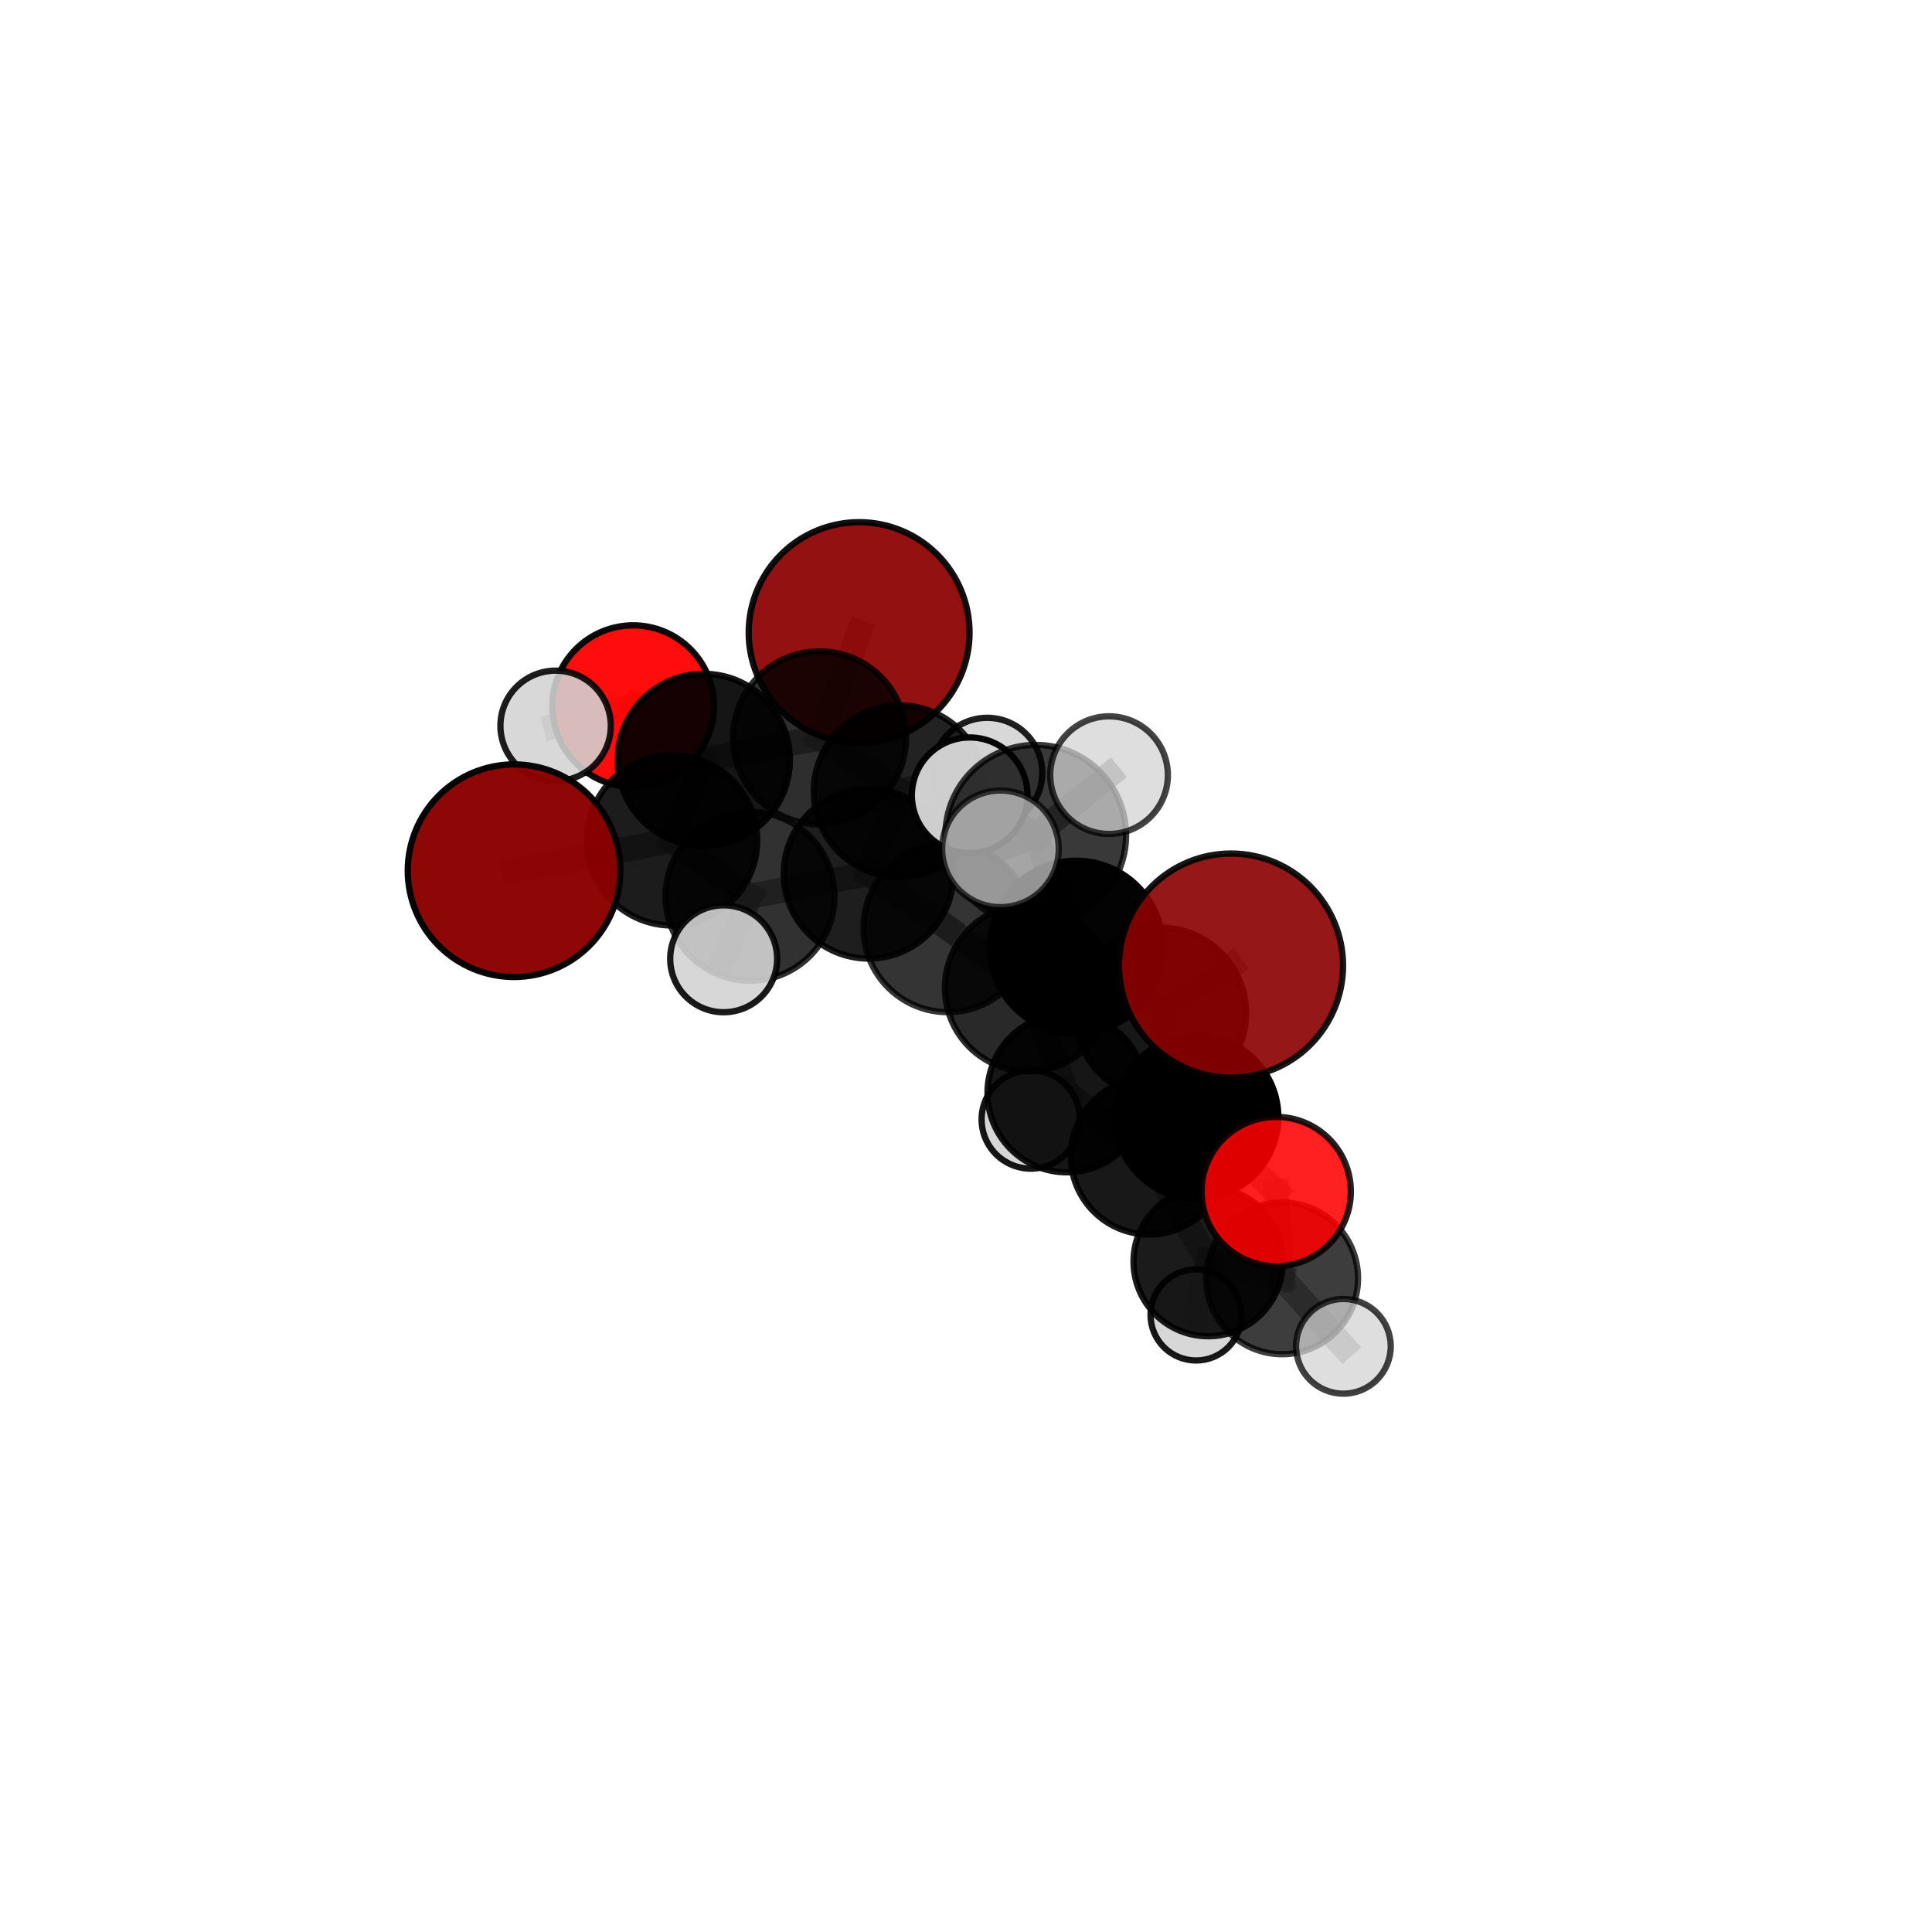 <?xml version="1.0" encoding="utf-8" standalone="no"?>
<!DOCTYPE svg PUBLIC "-//W3C//DTD SVG 1.1//EN"
  "http://www.w3.org/Graphics/SVG/1.1/DTD/svg11.dtd">
<svg xmlns:xlink="http://www.w3.org/1999/xlink" width="153pt" height="153pt" viewBox="0 0 153 153" xmlns="http://www.w3.org/2000/svg" version="1.1">
 <defs>
  <style type="text/css">*{stroke-linejoin: round; stroke-linecap: butt}</style>
 </defs>
 <g id="figure_1">
  <g id="patch_1">
   <path d="M 0 153 
L 153 153 
L 153 0 
L 0 0 
L 0 153 
z
" style="fill: none"/>
  </g>
  <g id="patch_2">
   <path d="M 7.2 145.8 
L 145.8 145.8 
L 145.8 7.2 
L 7.2 7.2 
L 7.2 145.8 
z
" style="fill: none"/>
  </g>
  <g id="axes_1">
   <g id="line2d_1">
    <path d="M 68.036 50.097 
L 64.901 58.436 
" clip-path="url(#p84e296263f)" style="fill: none; stroke: #808080; stroke-opacity: 0.738; stroke-width: 2; stroke-linecap: square"/>
   </g>
   <g id="line2d_2">
    <path d="M 64.901 58.436 
L 55.733 60.183 
" clip-path="url(#p84e296263f)" style="fill: none; stroke: #808080; stroke-opacity: 0.727; stroke-width: 2; stroke-linecap: square"/>
   </g>
   <g id="line2d_3">
    <path d="M 97.487 76.466 
L 91.913 80.237 
" clip-path="url(#p84e296263f)" style="fill: none; stroke: #808080; stroke-opacity: 0.74; stroke-width: 2; stroke-linecap: square"/>
   </g>
   <g id="line2d_4">
    <path d="M 91.913 80.237 
L 94.77 88.469 
" clip-path="url(#p84e296263f)" style="fill: none; stroke: #808080; stroke-opacity: 0.694; stroke-width: 2; stroke-linecap: square"/>
   </g>
   <g id="line2d_5">
    <path d="M 40.709 68.952 
L 53.223 66.553 
" clip-path="url(#p84e296263f)" style="fill: none; stroke: #808080; stroke-opacity: 0.709; stroke-width: 2; stroke-linecap: square"/>
   </g>
   <g id="line2d_6">
    <path d="M 53.223 66.553 
L 55.733 60.183 
" clip-path="url(#p84e296263f)" style="fill: none; stroke: #808080; stroke-opacity: 0.719; stroke-width: 2; stroke-linecap: square"/>
   </g>
   <g id="line2d_7">
    <path d="M 101.065 94.361 
L 94.77 88.469 
" clip-path="url(#p84e296263f)" style="fill: none; stroke: #808080; stroke-opacity: 0.662; stroke-width: 2; stroke-linecap: square"/>
   </g>
   <g id="line2d_8">
    <path d="M 101.065 94.361 
L 101.534 101.231 
" clip-path="url(#p84e296263f)" style="fill: none; stroke: #808080; stroke-opacity: 0.631; stroke-width: 2; stroke-linecap: square"/>
   </g>
   <g id="line2d_9">
    <path d="M 101.534 101.231 
L 95.679 99.91 
" clip-path="url(#p84e296263f)" style="fill: none; stroke: #808080; stroke-opacity: 0.601; stroke-width: 2; stroke-linecap: square"/>
   </g>
   <g id="line2d_10">
    <path d="M 101.534 101.231 
L 106.387 106.619 
" clip-path="url(#p84e296263f)" style="fill: none; stroke: #808080; stroke-opacity: 0.598; stroke-width: 2; stroke-linecap: square"/>
   </g>
   <g id="line2d_11">
    <path d="M 50.142 55.922 
L 55.733 60.183 
" clip-path="url(#p84e296263f)" style="fill: none; stroke: #808080; stroke-opacity: 0.728; stroke-width: 2; stroke-linecap: square"/>
   </g>
   <g id="line2d_12">
    <path d="M 50.142 55.922 
L 44 57.48 
" clip-path="url(#p84e296263f)" style="fill: none; stroke: #808080; stroke-opacity: 0.73; stroke-width: 2; stroke-linecap: square"/>
   </g>
   <g id="line2d_13">
    <path d="M 75.061 73.481 
L 81.44 78.235 
" clip-path="url(#p84e296263f)" style="fill: none; stroke: #808080; stroke-opacity: 0.698; stroke-width: 2; stroke-linecap: square"/>
   </g>
   <g id="line2d_14">
    <path d="M 75.061 73.481 
L 68.789 69.189 
" clip-path="url(#p84e296263f)" style="fill: none; stroke: #808080; stroke-opacity: 0.706; stroke-width: 2; stroke-linecap: square"/>
   </g>
   <g id="line2d_15">
    <path d="M 81.44 78.235 
L 85.236 75.011 
" clip-path="url(#p84e296263f)" style="fill: none; stroke: #808080; stroke-opacity: 0.711; stroke-width: 2; stroke-linecap: square"/>
   </g>
   <g id="line2d_16">
    <path d="M 81.44 78.235 
L 84.488 86.554 
" clip-path="url(#p84e296263f)" style="fill: none; stroke: #808080; stroke-opacity: 0.669; stroke-width: 2; stroke-linecap: square"/>
   </g>
   <g id="line2d_17">
    <path d="M 68.789 69.189 
L 59.4 70.977 
" clip-path="url(#p84e296263f)" style="fill: none; stroke: #808080; stroke-opacity: 0.707; stroke-width: 2; stroke-linecap: square"/>
   </g>
   <g id="line2d_18">
    <path d="M 68.789 69.189 
L 71.248 62.665 
" clip-path="url(#p84e296263f)" style="fill: none; stroke: #808080; stroke-opacity: 0.716; stroke-width: 2; stroke-linecap: square"/>
   </g>
   <g id="line2d_19">
    <path d="M 85.236 75.011 
L 91.913 80.237 
" clip-path="url(#p84e296263f)" style="fill: none; stroke: #808080; stroke-opacity: 0.723; stroke-width: 2; stroke-linecap: square"/>
   </g>
   <g id="line2d_20">
    <path d="M 84.488 86.554 
L 91.011 91.55 
" clip-path="url(#p84e296263f)" style="fill: none; stroke: #808080; stroke-opacity: 0.64; stroke-width: 2; stroke-linecap: square"/>
   </g>
   <g id="line2d_21">
    <path d="M 84.488 86.554 
L 81.63 88.653 
" clip-path="url(#p84e296263f)" style="fill: none; stroke: #808080; stroke-opacity: 0.632; stroke-width: 2; stroke-linecap: square"/>
   </g>
   <g id="line2d_22">
    <path d="M 59.4 70.977 
L 53.223 66.553 
" clip-path="url(#p84e296263f)" style="fill: none; stroke: #808080; stroke-opacity: 0.709; stroke-width: 2; stroke-linecap: square"/>
   </g>
   <g id="line2d_23">
    <path d="M 59.4 70.977 
L 57.309 75.928 
" clip-path="url(#p84e296263f)" style="fill: none; stroke: #808080; stroke-opacity: 0.7; stroke-width: 2; stroke-linecap: square"/>
   </g>
   <g id="line2d_24">
    <path d="M 71.248 62.665 
L 64.901 58.436 
" clip-path="url(#p84e296263f)" style="fill: none; stroke: #808080; stroke-opacity: 0.726; stroke-width: 2; stroke-linecap: square"/>
   </g>
   <g id="line2d_25">
    <path d="M 71.248 62.665 
L 78.177 61.205 
" clip-path="url(#p84e296263f)" style="fill: none; stroke: #808080; stroke-opacity: 0.724; stroke-width: 2; stroke-linecap: square"/>
   </g>
   <g id="line2d_26">
    <path d="M 82.021 66.146 
L 85.236 75.011 
" clip-path="url(#p84e296263f)" style="fill: none; stroke: #808080; stroke-opacity: 0.753; stroke-width: 2; stroke-linecap: square"/>
   </g>
   <g id="line2d_27">
    <path d="M 82.021 66.146 
L 76.793 62.984 
" clip-path="url(#p84e296263f)" style="fill: none; stroke: #808080; stroke-opacity: 0.779; stroke-width: 2; stroke-linecap: square"/>
   </g>
   <g id="line2d_28">
    <path d="M 82.021 66.146 
L 79.228 67.221 
" clip-path="url(#p84e296263f)" style="fill: none; stroke: #808080; stroke-opacity: 0.783; stroke-width: 2; stroke-linecap: square"/>
   </g>
   <g id="line2d_29">
    <path d="M 82.021 66.146 
L 87.829 61.386 
" clip-path="url(#p84e296263f)" style="fill: none; stroke: #808080; stroke-opacity: 0.789; stroke-width: 2; stroke-linecap: square"/>
   </g>
   <g id="line2d_30">
    <path d="M 91.011 91.55 
L 94.77 88.469 
" clip-path="url(#p84e296263f)" style="fill: none; stroke: #808080; stroke-opacity: 0.653; stroke-width: 2; stroke-linecap: square"/>
   </g>
   <g id="line2d_31">
    <path d="M 91.011 91.55 
L 95.679 99.91 
" clip-path="url(#p84e296263f)" style="fill: none; stroke: #808080; stroke-opacity: 0.615; stroke-width: 2; stroke-linecap: square"/>
   </g>
   <g id="line2d_32">
    <path d="M 95.679 99.91 
L 94.722 104.133 
" clip-path="url(#p84e296263f)" style="fill: none; stroke: #808080; stroke-opacity: 0.577; stroke-width: 2; stroke-linecap: square"/>
   </g>
   <g id="Path3DCollection_1">
    <path d="M 68.036 58.841 
C 70.355 58.841 72.579 57.919 74.219 56.28 
C 75.859 54.64 76.78 52.416 76.78 50.097 
C 76.78 47.778 75.859 45.553 74.219 43.913 
C 72.579 42.274 70.355 41.352 68.036 41.352 
C 65.717 41.352 63.492 42.274 61.853 43.913 
C 60.213 45.553 59.291 47.778 59.291 50.097 
C 59.291 52.416 60.213 54.64 61.853 56.28 
C 63.492 57.919 65.717 58.841 68.036 58.841 
z
" clip-path="url(#p84e296263f)" style="fill: #8b0000; fill-opacity: 0.933; stroke: #000000; stroke-opacity: 0.933; stroke-width: 0.5"/>
    <path d="M 50.142 62.323 
C 51.84 62.323 53.468 61.649 54.669 60.448 
C 55.869 59.248 56.543 57.62 56.543 55.922 
C 56.543 54.224 55.869 52.596 54.669 51.396 
C 53.468 50.195 51.84 49.521 50.142 49.521 
C 48.445 49.521 46.817 50.195 45.616 51.396 
C 44.416 52.596 43.741 54.224 43.741 55.922 
C 43.741 57.62 44.416 59.248 45.616 60.448 
C 46.817 61.649 48.445 62.323 50.142 62.323 
z
" clip-path="url(#p84e296263f)" style="fill: #ff0000; fill-opacity: 0.953; stroke: #000000; stroke-opacity: 0.953; stroke-width: 0.5"/>
    <path d="M 44 61.851 
C 45.159 61.851 46.271 61.391 47.091 60.571 
C 47.91 59.751 48.371 58.64 48.371 57.48 
C 48.371 56.321 47.91 55.209 47.091 54.39 
C 46.271 53.57 45.159 53.109 44 53.109 
C 42.841 53.109 41.729 53.57 40.909 54.39 
C 40.089 55.209 39.629 56.321 39.629 57.48 
C 39.629 58.64 40.089 59.751 40.909 60.571 
C 41.729 61.391 42.841 61.851 44 61.851 
z
" clip-path="url(#p84e296263f)" style="fill: #d3d3d3; fill-opacity: 0.883; stroke: #000000; stroke-opacity: 0.883; stroke-width: 0.5"/>
    <path d="M 64.901 65.287 
C 66.718 65.287 68.461 64.565 69.746 63.28 
C 71.03 61.996 71.752 60.253 71.752 58.436 
C 71.752 56.619 71.03 54.876 69.746 53.591 
C 68.461 52.306 66.718 51.584 64.901 51.584 
C 63.084 51.584 61.341 52.306 60.056 53.591 
C 58.771 54.876 58.049 56.619 58.049 58.436 
C 58.049 60.253 58.771 61.996 60.056 63.28 
C 61.341 64.565 63.084 65.287 64.901 65.287 
z
" clip-path="url(#p84e296263f)" style="fill-opacity: 0.817; stroke: #000000; stroke-opacity: 0.817; stroke-width: 0.5"/>
    <path d="M 55.733 67.004 
C 57.542 67.004 59.277 66.285 60.557 65.006 
C 61.836 63.727 62.555 61.992 62.555 60.183 
C 62.555 58.374 61.836 56.639 60.557 55.36 
C 59.277 54.08 57.542 53.362 55.733 53.362 
C 53.924 53.362 52.189 54.08 50.91 55.36 
C 49.631 56.639 48.912 58.374 48.912 60.183 
C 48.912 61.992 49.631 63.727 50.91 65.006 
C 52.189 66.285 53.924 67.004 55.733 67.004 
z
" clip-path="url(#p84e296263f)" style="fill-opacity: 0.915; stroke: #000000; stroke-opacity: 0.915; stroke-width: 0.5"/>
    <path d="M 78.177 65.567 
C 79.333 65.567 80.443 65.107 81.261 64.29 
C 82.079 63.472 82.538 62.362 82.538 61.205 
C 82.538 60.049 82.079 58.939 81.261 58.121 
C 80.443 57.303 79.333 56.844 78.177 56.844 
C 77.02 56.844 75.91 57.303 75.092 58.121 
C 74.275 58.939 73.815 60.049 73.815 61.205 
C 73.815 62.362 74.275 63.472 75.092 64.29 
C 75.91 65.107 77.02 65.567 78.177 65.567 
z
" clip-path="url(#p84e296263f)" style="fill: #d3d3d3; fill-opacity: 0.878; stroke: #000000; stroke-opacity: 0.878; stroke-width: 0.5"/>
    <path d="M 71.248 69.47 
C 73.053 69.47 74.784 68.753 76.06 67.477 
C 77.336 66.2 78.053 64.47 78.053 62.665 
C 78.053 60.86 77.336 59.129 76.06 57.853 
C 74.784 56.577 73.053 55.86 71.248 55.86 
C 69.444 55.86 67.713 56.577 66.437 57.853 
C 65.161 59.129 64.444 60.86 64.444 62.665 
C 64.444 64.47 65.161 66.2 66.437 67.477 
C 67.713 68.753 69.444 69.47 71.248 69.47 
z
" clip-path="url(#p84e296263f)" style="fill-opacity: 0.866; stroke: #000000; stroke-opacity: 0.866; stroke-width: 0.5"/>
    <path d="M 53.223 73.293 
C 55.011 73.293 56.725 72.583 57.989 71.319 
C 59.253 70.055 59.964 68.341 59.964 66.553 
C 59.964 64.765 59.253 63.051 57.989 61.787 
C 56.725 60.523 55.011 59.813 53.223 59.813 
C 51.436 59.813 49.721 60.523 48.457 61.787 
C 47.193 63.051 46.483 64.765 46.483 66.553 
C 46.483 68.341 47.193 70.055 48.457 71.319 
C 49.721 72.583 51.436 73.293 53.223 73.293 
z
" clip-path="url(#p84e296263f)" style="fill-opacity: 0.887; stroke: #000000; stroke-opacity: 0.887; stroke-width: 0.5"/>
    <path d="M 40.709 77.37 
C 42.942 77.37 45.083 76.483 46.662 74.904 
C 48.24 73.326 49.127 71.185 49.127 68.952 
C 49.127 66.72 48.24 64.579 46.662 63 
C 45.083 61.421 42.942 60.535 40.709 60.535 
C 38.477 60.535 36.336 61.421 34.757 63 
C 33.179 64.579 32.292 66.72 32.292 68.952 
C 32.292 71.185 33.179 73.326 34.757 74.904 
C 36.336 76.483 38.477 77.37 40.709 77.37 
z
" clip-path="url(#p84e296263f)" style="fill: #8b0000; fill-opacity: 0.972; stroke: #000000; stroke-opacity: 0.972; stroke-width: 0.5"/>
    <path d="M 81.63 92.548 
C 82.663 92.548 83.654 92.137 84.384 91.407 
C 85.115 90.677 85.525 89.686 85.525 88.653 
C 85.525 87.62 85.115 86.629 84.384 85.899 
C 83.654 85.169 82.663 84.758 81.63 84.758 
C 80.597 84.758 79.607 85.169 78.876 85.899 
C 78.146 86.629 77.736 87.62 77.736 88.653 
C 77.736 89.686 78.146 90.677 78.876 91.407 
C 79.607 92.137 80.597 92.548 81.63 92.548 
z
" clip-path="url(#p84e296263f)" style="fill: #d3d3d3; fill-opacity: 0.911; stroke: #000000; stroke-opacity: 0.911; stroke-width: 0.5"/>
    <path d="M 68.789 75.91 
C 70.571 75.91 72.281 75.202 73.542 73.942 
C 74.802 72.681 75.51 70.971 75.51 69.189 
C 75.51 67.406 74.802 65.697 73.542 64.436 
C 72.281 63.176 70.571 62.468 68.789 62.468 
C 67.006 62.468 65.297 63.176 64.036 64.436 
C 62.776 65.697 62.067 67.406 62.067 69.189 
C 62.067 70.971 62.776 72.681 64.036 73.942 
C 65.297 75.202 67.006 75.91 68.789 75.91 
z
" clip-path="url(#p84e296263f)" style="fill-opacity: 0.881; stroke: #000000; stroke-opacity: 0.881; stroke-width: 0.5"/>
    <path d="M 59.4 77.669 
C 61.174 77.669 62.877 76.963 64.132 75.709 
C 65.386 74.454 66.092 72.751 66.092 70.977 
C 66.092 69.202 65.386 67.499 64.132 66.245 
C 62.877 64.99 61.174 64.285 59.4 64.285 
C 57.625 64.285 55.923 64.99 54.668 66.245 
C 53.413 67.499 52.708 69.202 52.708 70.977 
C 52.708 72.751 53.413 74.454 54.668 75.709 
C 55.923 76.963 57.625 77.669 59.4 77.669 
z
" clip-path="url(#p84e296263f)" style="fill-opacity: 0.807; stroke: #000000; stroke-opacity: 0.807; stroke-width: 0.5"/>
    <path d="M 94.722 107.741 
C 95.679 107.741 96.597 107.361 97.273 106.685 
C 97.95 106.008 98.33 105.09 98.33 104.133 
C 98.33 103.176 97.95 102.258 97.273 101.582 
C 96.597 100.905 95.679 100.525 94.722 100.525 
C 93.765 100.525 92.847 100.905 92.17 101.582 
C 91.494 102.258 91.114 103.176 91.114 104.133 
C 91.114 105.09 91.494 106.008 92.17 106.685 
C 92.847 107.361 93.765 107.741 94.722 107.741 
z
" clip-path="url(#p84e296263f)" style="fill: #d3d3d3; fill-opacity: 0.903; stroke: #000000; stroke-opacity: 0.903; stroke-width: 0.5"/>
    <path d="M 75.061 80.156 
C 76.831 80.156 78.529 79.453 79.781 78.201 
C 81.033 76.949 81.736 75.251 81.736 73.481 
C 81.736 71.71 81.033 70.012 79.781 68.761 
C 78.529 67.509 76.831 66.806 75.061 66.806 
C 73.291 66.806 71.593 67.509 70.341 68.761 
C 69.089 70.012 68.386 71.71 68.386 73.481 
C 68.386 75.251 69.089 76.949 70.341 78.201 
C 71.593 79.453 73.291 80.156 75.061 80.156 
z
" clip-path="url(#p84e296263f)" style="fill-opacity: 0.794; stroke: #000000; stroke-opacity: 0.794; stroke-width: 0.5"/>
    <path d="M 84.488 92.839 
C 86.155 92.839 87.754 92.177 88.932 90.998 
C 90.111 89.819 90.773 88.221 90.773 86.554 
C 90.773 84.887 90.111 83.288 88.932 82.109 
C 87.754 80.931 86.155 80.269 84.488 80.269 
C 82.821 80.269 81.223 80.931 80.044 82.109 
C 78.865 83.288 78.203 84.887 78.203 86.554 
C 78.203 88.221 78.865 89.819 80.044 90.998 
C 81.223 92.177 82.821 92.839 84.488 92.839 
z
" clip-path="url(#p84e296263f)" style="fill-opacity: 0.912; stroke: #000000; stroke-opacity: 0.912; stroke-width: 0.5"/>
    <path d="M 57.309 80.162 
C 58.432 80.162 59.509 79.716 60.303 78.922 
C 61.097 78.128 61.543 77.051 61.543 75.928 
C 61.543 74.805 61.097 73.728 60.303 72.934 
C 59.509 72.14 58.432 71.694 57.309 71.694 
C 56.186 71.694 55.109 72.14 54.315 72.934 
C 53.521 73.728 53.075 74.805 53.075 75.928 
C 53.075 77.051 53.521 78.128 54.315 78.922 
C 55.109 79.716 56.186 80.162 57.309 80.162 
z
" clip-path="url(#p84e296263f)" style="fill: #d3d3d3; fill-opacity: 0.896; stroke: #000000; stroke-opacity: 0.896; stroke-width: 0.5"/>
    <path d="M 95.679 105.821 
C 97.246 105.821 98.75 105.198 99.859 104.09 
C 100.967 102.981 101.59 101.477 101.59 99.91 
C 101.59 98.342 100.967 96.838 99.859 95.729 
C 98.75 94.621 97.246 93.998 95.679 93.998 
C 94.111 93.998 92.607 94.621 91.498 95.729 
C 90.39 96.838 89.767 98.342 89.767 99.91 
C 89.767 101.477 90.39 102.981 91.498 104.09 
C 92.607 105.198 94.111 105.821 95.679 105.821 
z
" clip-path="url(#p84e296263f)" style="fill-opacity: 0.891; stroke: #000000; stroke-opacity: 0.891; stroke-width: 0.5"/>
    <path d="M 81.44 84.844 
C 83.193 84.844 84.874 84.148 86.114 82.908 
C 87.353 81.669 88.049 79.988 88.049 78.235 
C 88.049 76.482 87.353 74.801 86.114 73.562 
C 84.874 72.322 83.193 71.626 81.44 71.626 
C 79.687 71.626 78.006 72.322 76.767 73.562 
C 75.528 74.801 74.831 76.482 74.831 78.235 
C 74.831 79.988 75.528 81.669 76.767 82.908 
C 78.006 84.148 79.687 84.844 81.44 84.844 
z
" clip-path="url(#p84e296263f)" style="fill-opacity: 0.839; stroke: #000000; stroke-opacity: 0.839; stroke-width: 0.5"/>
    <path d="M 91.011 97.763 
C 92.658 97.763 94.239 97.108 95.403 95.943 
C 96.568 94.778 97.223 93.198 97.223 91.55 
C 97.223 89.903 96.568 88.322 95.403 87.157 
C 94.239 85.992 92.658 85.338 91.011 85.338 
C 89.363 85.338 87.783 85.992 86.618 87.157 
C 85.453 88.322 84.798 89.903 84.798 91.55 
C 84.798 93.198 85.453 94.778 86.618 95.943 
C 87.783 97.108 89.363 97.763 91.011 97.763 
z
" clip-path="url(#p84e296263f)" style="fill-opacity: 0.906; stroke: #000000; stroke-opacity: 0.906; stroke-width: 0.5"/>
    <path d="M 101.534 107.244 
C 103.129 107.244 104.658 106.61 105.786 105.483 
C 106.913 104.355 107.547 102.826 107.547 101.231 
C 107.547 99.637 106.913 98.107 105.786 96.98 
C 104.658 95.852 103.129 95.219 101.534 95.219 
C 99.94 95.219 98.41 95.852 97.283 96.98 
C 96.155 98.107 95.522 99.637 95.522 101.231 
C 95.522 102.826 96.155 104.355 97.283 105.483 
C 98.41 106.61 99.94 107.244 101.534 107.244 
z
" clip-path="url(#p84e296263f)" style="fill-opacity: 0.76; stroke: #000000; stroke-opacity: 0.76; stroke-width: 0.5"/>
    <path d="M 106.387 110.369 
C 107.382 110.369 108.335 109.974 109.038 109.271 
C 109.741 108.567 110.136 107.614 110.136 106.619 
C 110.136 105.625 109.741 104.672 109.038 103.968 
C 108.335 103.265 107.382 102.87 106.387 102.87 
C 105.393 102.87 104.439 103.265 103.736 103.968 
C 103.033 104.672 102.638 105.625 102.638 106.619 
C 102.638 107.614 103.033 108.567 103.736 109.271 
C 104.439 109.974 105.393 110.369 106.387 110.369 
z
" clip-path="url(#p84e296263f)" style="fill: #d3d3d3; fill-opacity: 0.743; stroke: #000000; stroke-opacity: 0.743; stroke-width: 0.5"/>
    <path d="M 76.793 67.566 
C 78.008 67.566 79.174 67.083 80.033 66.224 
C 80.892 65.365 81.375 64.199 81.375 62.984 
C 81.375 61.769 80.892 60.603 80.033 59.744 
C 79.174 58.884 78.008 58.402 76.793 58.402 
C 75.578 58.402 74.412 58.884 73.553 59.744 
C 72.694 60.603 72.211 61.769 72.211 62.984 
C 72.211 64.199 72.694 65.365 73.553 66.224 
C 74.412 67.083 75.578 67.566 76.793 67.566 
z
" clip-path="url(#p84e296263f)" style="fill: #d3d3d3; fill-opacity: 0.976; stroke: #000000; stroke-opacity: 0.976; stroke-width: 0.5"/>
    <path d="M 85.236 81.858 
C 87.051 81.858 88.793 81.137 90.077 79.853 
C 91.361 78.569 92.083 76.827 92.083 75.011 
C 92.083 73.195 91.361 71.454 90.077 70.17 
C 88.793 68.886 87.051 68.164 85.236 68.164 
C 83.42 68.164 81.678 68.886 80.394 70.17 
C 79.11 71.454 78.389 73.195 78.389 75.011 
C 78.389 76.827 79.11 78.569 80.394 79.853 
C 81.678 81.137 83.42 81.858 85.236 81.858 
z
" clip-path="url(#p84e296263f)" style="fill-opacity: 0.987; stroke: #000000; stroke-opacity: 0.987; stroke-width: 0.5"/>
    <path d="M 94.77 94.932 
C 96.484 94.932 98.128 94.251 99.34 93.039 
C 100.552 91.827 101.233 90.183 101.233 88.469 
C 101.233 86.755 100.552 85.111 99.34 83.899 
C 98.128 82.687 96.484 82.006 94.77 82.006 
C 93.056 82.006 91.412 82.687 90.2 83.899 
C 88.988 85.111 88.307 86.755 88.307 88.469 
C 88.307 90.183 88.988 91.827 90.2 93.039 
C 91.412 94.251 93.056 94.932 94.77 94.932 
z
" clip-path="url(#p84e296263f)" style="stroke: #000000; stroke-width: 0.5"/>
    <path d="M 101.065 100.273 
C 102.633 100.273 104.137 99.65 105.246 98.542 
C 106.354 97.433 106.977 95.929 106.977 94.361 
C 106.977 92.794 106.354 91.29 105.246 90.181 
C 104.137 89.073 102.633 88.45 101.065 88.45 
C 99.498 88.45 97.994 89.073 96.885 90.181 
C 95.777 91.29 95.154 92.794 95.154 94.361 
C 95.154 95.929 95.777 97.433 96.885 98.542 
C 97.994 99.65 99.498 100.273 101.065 100.273 
z
" clip-path="url(#p84e296263f)" style="fill: #ff0000; fill-opacity: 0.87; stroke: #000000; stroke-opacity: 0.87; stroke-width: 0.5"/>
    <path d="M 82.021 73.301 
C 83.918 73.301 85.738 72.547 87.08 71.205 
C 88.421 69.864 89.175 68.044 89.175 66.146 
C 89.175 64.249 88.421 62.429 87.08 61.087 
C 85.738 59.745 83.918 58.992 82.021 58.992 
C 80.123 58.992 78.303 59.745 76.962 61.087 
C 75.62 62.429 74.866 64.249 74.866 66.146 
C 74.866 68.044 75.62 69.864 76.962 71.205 
C 78.303 72.547 80.123 73.301 82.021 73.301 
z
" clip-path="url(#p84e296263f)" style="fill-opacity: 0.774; stroke: #000000; stroke-opacity: 0.774; stroke-width: 0.5"/>
    <path d="M 91.913 87.009 
C 93.709 87.009 95.431 86.295 96.701 85.025 
C 97.971 83.755 98.684 82.033 98.684 80.237 
C 98.684 78.441 97.971 76.719 96.701 75.449 
C 95.431 74.179 93.709 73.466 91.913 73.466 
C 90.117 73.466 88.394 74.179 87.125 75.449 
C 85.855 76.719 85.141 78.441 85.141 80.237 
C 85.141 82.033 85.855 83.755 87.125 85.025 
C 88.394 86.295 90.117 87.009 91.913 87.009 
z
" clip-path="url(#p84e296263f)" style="fill-opacity: 0.907; stroke: #000000; stroke-opacity: 0.907; stroke-width: 0.5"/>
    <path d="M 87.829 66.044 
C 89.064 66.044 90.249 65.553 91.123 64.679 
C 91.996 63.806 92.487 62.621 92.487 61.386 
C 92.487 60.15 91.996 58.965 91.123 58.092 
C 90.249 57.218 89.064 56.727 87.829 56.727 
C 86.593 56.727 85.409 57.218 84.535 58.092 
C 83.661 58.965 83.171 60.15 83.171 61.386 
C 83.171 62.621 83.661 63.806 84.535 64.679 
C 85.409 65.553 86.593 66.044 87.829 66.044 
z
" clip-path="url(#p84e296263f)" style="fill: #d3d3d3; fill-opacity: 0.736; stroke: #000000; stroke-opacity: 0.736; stroke-width: 0.5"/>
    <path d="M 79.228 71.839 
C 80.453 71.839 81.627 71.353 82.493 70.487 
C 83.359 69.621 83.846 68.446 83.846 67.221 
C 83.846 65.996 83.359 64.822 82.493 63.956 
C 81.627 63.09 80.453 62.603 79.228 62.603 
C 78.003 62.603 76.829 63.09 75.963 63.956 
C 75.097 64.822 74.61 65.996 74.61 67.221 
C 74.61 68.446 75.097 69.621 75.963 70.487 
C 76.829 71.353 78.003 71.839 79.228 71.839 
z
" clip-path="url(#p84e296263f)" style="fill: #d3d3d3; fill-opacity: 0.7; stroke: #000000; stroke-opacity: 0.7; stroke-width: 0.5"/>
    <path d="M 97.487 85.338 
C 99.84 85.338 102.097 84.403 103.76 82.739 
C 105.424 81.076 106.359 78.819 106.359 76.466 
C 106.359 74.113 105.424 71.856 103.76 70.193 
C 102.097 68.529 99.84 67.594 97.487 67.594 
C 95.134 67.594 92.878 68.529 91.214 70.193 
C 89.55 71.856 88.615 74.113 88.615 76.466 
C 88.615 78.819 89.55 81.076 91.214 82.739 
C 92.878 84.403 95.134 85.338 97.487 85.338 
z
" clip-path="url(#p84e296263f)" style="fill: #8b0000; fill-opacity: 0.91; stroke: #000000; stroke-opacity: 0.91; stroke-width: 0.5"/>
   </g>
  </g>
 </g>
 <defs>
  <clipPath id="p84e296263f">
   <rect x="7.2" y="7.2" width="138.6" height="138.6"/>
  </clipPath>
 </defs>
</svg>
